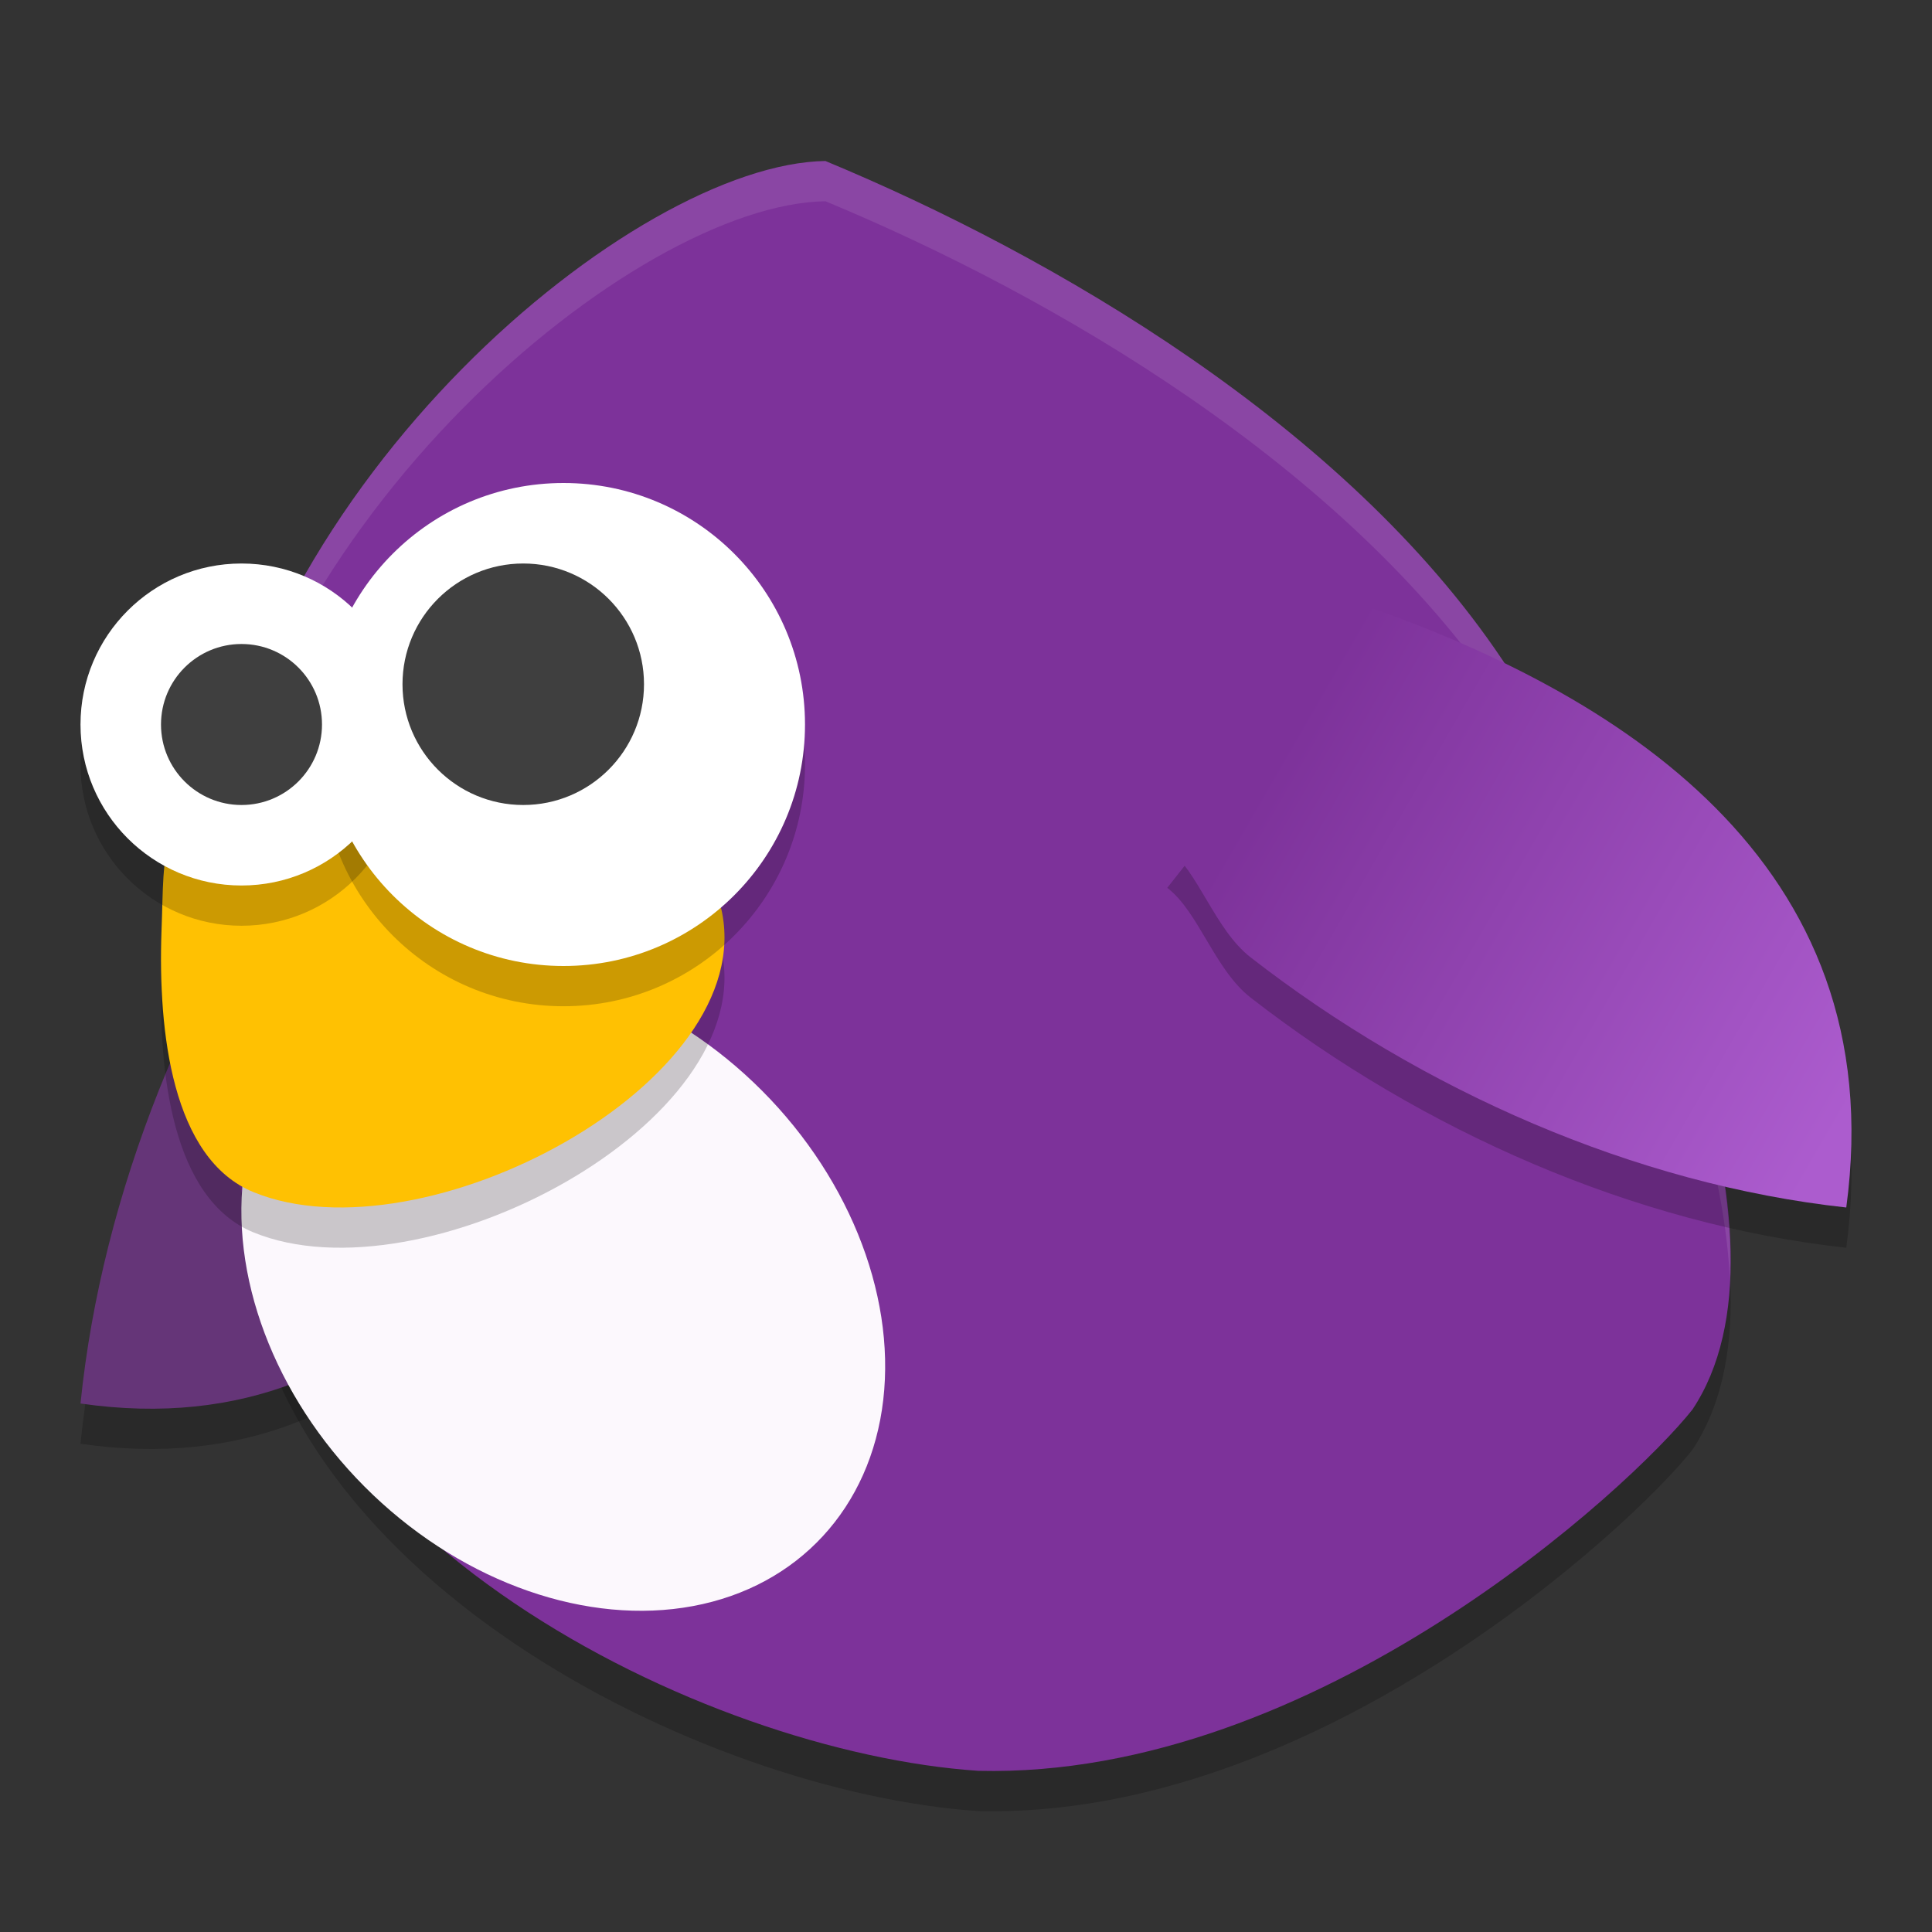 <?xml version="1.0" encoding="UTF-8" standalone="no"?>
<svg xmlns="http://www.w3.org/2000/svg" xmlns:xlink="http://www.w3.org/1999/xlink" height="24" width="24" version="1">
 <rect width="100%" height="100%" fill="#333333" stroke="none"/>
 <defs>
  <linearGradient id="linearGradient4648">
   <stop style="stop-color:#7d329a;stop-opacity:1" offset="0"/>
   <stop style="stop-color:#ac5cce;stop-opacity:1" offset="1"/>
  </linearGradient>
  <linearGradient xlink:href="#linearGradient4648" id="linearGradient4652" x1="30.577" y1="19.129" x2="45" y2="27.456" gradientUnits="userSpaceOnUse" gradientTransform="matrix(0.5,0,0,0.5,0.5,0)"/>
 </defs>
 <path d="m 10.254,2.5 c -2.366,0.035 -7.103,3.956 -7.69,8.67 -0.169,1.358 0.004,2.803 0.442,4.153 0.242,4.238 5.724,6.945 9.148,7.175 4.189,0.1 8.101,-3.517 8.87,-4.488 C 22.431,15.899 20.44,11.349 18.665,8.699 16.716,5.791 13.084,3.674 10.254,2.5 Z" style="opacity:0.2"/>
 <path style="opacity:0.2;stroke-width:0.169;stroke-linecap:round;stroke-linejoin:round" d="M 8,11.89 C 6.984,15.033 5.042,18.52 1,17.935 1.267,15.307 2.359,12.66 3.9,10.536 4.225,10.088 4.896,9.89 5.173,9.5 Z"/>
 <path d="M 8,11.39 C 6.984,14.533 5.042,18.02 1,17.435 1.267,14.807 2.359,12.16 3.9,10.036 4.225,9.588 4.896,9.39 5.173,9 Z" style="fill:#653578;stroke-width:0.169;stroke-linecap:round;stroke-linejoin:round"/>
 <path style="fill:#7d329a" d="m 10.254,2 c -2.366,0.035 -7.103,3.956 -7.69,8.67 -0.169,1.358 0.004,2.803 0.442,4.153 0.242,4.238 5.724,6.945 9.148,7.175 4.189,0.1 8.101,-3.517 8.87,-4.488 1.406,-2.111 -0.584,-6.661 -2.36,-9.311 -1.948,-2.908 -5.581,-5.025 -8.411,-6.199 z"/>
 <path style="opacity:0.1;fill:#ffffff" d="m 10.254,2 c -2.366,0.035 -7.103,3.956 -7.69,8.67 -0.053,0.429 -0.069,0.866 -0.057,1.307 0.007,-0.271 0.024,-0.541 0.057,-0.807 0.587,-4.714 5.325,-8.635 7.69,-8.67 2.83,1.174 6.463,3.291 8.411,6.199 1.302,1.943 2.715,4.906 2.823,7.182 0.104,-2.325 -1.423,-5.592 -2.823,-7.682 -1.948,-2.908 -5.581,-5.025 -8.411,-6.199 z"/>
 <ellipse style="fill:#fcf8fd;stroke-width:0.491;stroke-linecap:round;stroke-linejoin:round" cx="-6.762" cy="15.997" rx="3.486" ry="4.455" transform="matrix(0.678,-0.735,0.724,0.69,0,0)"/>
 <path d="M 16.89,8 C 20.033,9.089 23.52,11.17 22.935,15.5 20.307,15.214 17.66,14.044 15.536,12.393 15.088,12.044 14.89,11.326 14.5,11.029 Z" style="opacity:0.2;stroke-width:0.174;stroke-linecap:round;stroke-linejoin:round"/>
 <path style="fill:url(#linearGradient4652);stroke-width:0.174;stroke-linecap:round;stroke-linejoin:round" d="M 16.89,7.5 C 20.033,8.589 23.52,10.67 22.935,15 20.307,14.714 17.66,13.544 15.536,11.893 15.088,11.544 14.89,10.826 14.5,10.529 Z"/>
 <path style="opacity:0.2;stroke-width:0.172;stroke-linecap:round;stroke-linejoin:round" d="m 8.961,11.795 c 0.486,2.155 -3.708,4.377 -5.812,3.514 -1.013,-0.415 -1.185,-1.997 -1.143,-3.234 0.043,-1.096 -0.065,-1.43 1.01,-1.534 2.036,-0.193 5.731,0.307 5.945,1.254 z"/>
 <path d="M 8.961,11.295 C 9.447,13.45 5.253,15.672 3.149,14.809 2.136,14.394 1.963,12.812 2.006,11.575 2.049,10.479 1.941,10.145 3.016,10.041 5.053,9.848 8.747,10.348 8.961,11.295 Z" style="fill:#ffc102;stroke-width:0.172;stroke-linecap:round;stroke-linejoin:round"/>
 <g transform="matrix(0.25,0,0,0.25,-1.75,3)" style="opacity:0.2">
  <circle transform="scale(-1,1)" r="8" cy="26" cx="-19"/>
  <circle transform="scale(-1,1)" r="4" cy="25.983" cx="-16.389"/>
 </g>
 <circle transform="scale(-1,1)" r="3" cy="9.5" cx="-7" style="opacity:0.2"/>
 <circle style="fill:#ffffff" cx="-7" cy="9" r="3" transform="scale(-1,1)"/>
 <circle style="fill:#3f3f3f" cx="-6.5" cy="8.5" r="1.5" transform="scale(-1,1)"/>
 <circle transform="scale(-1,1)" r="2" cy="9" cx="-3" style="fill:#ffffff"/>
 <circle transform="scale(-1,1)" r="1" cy="9" cx="-3" style="fill:#3f3f3f"/>
</svg>
